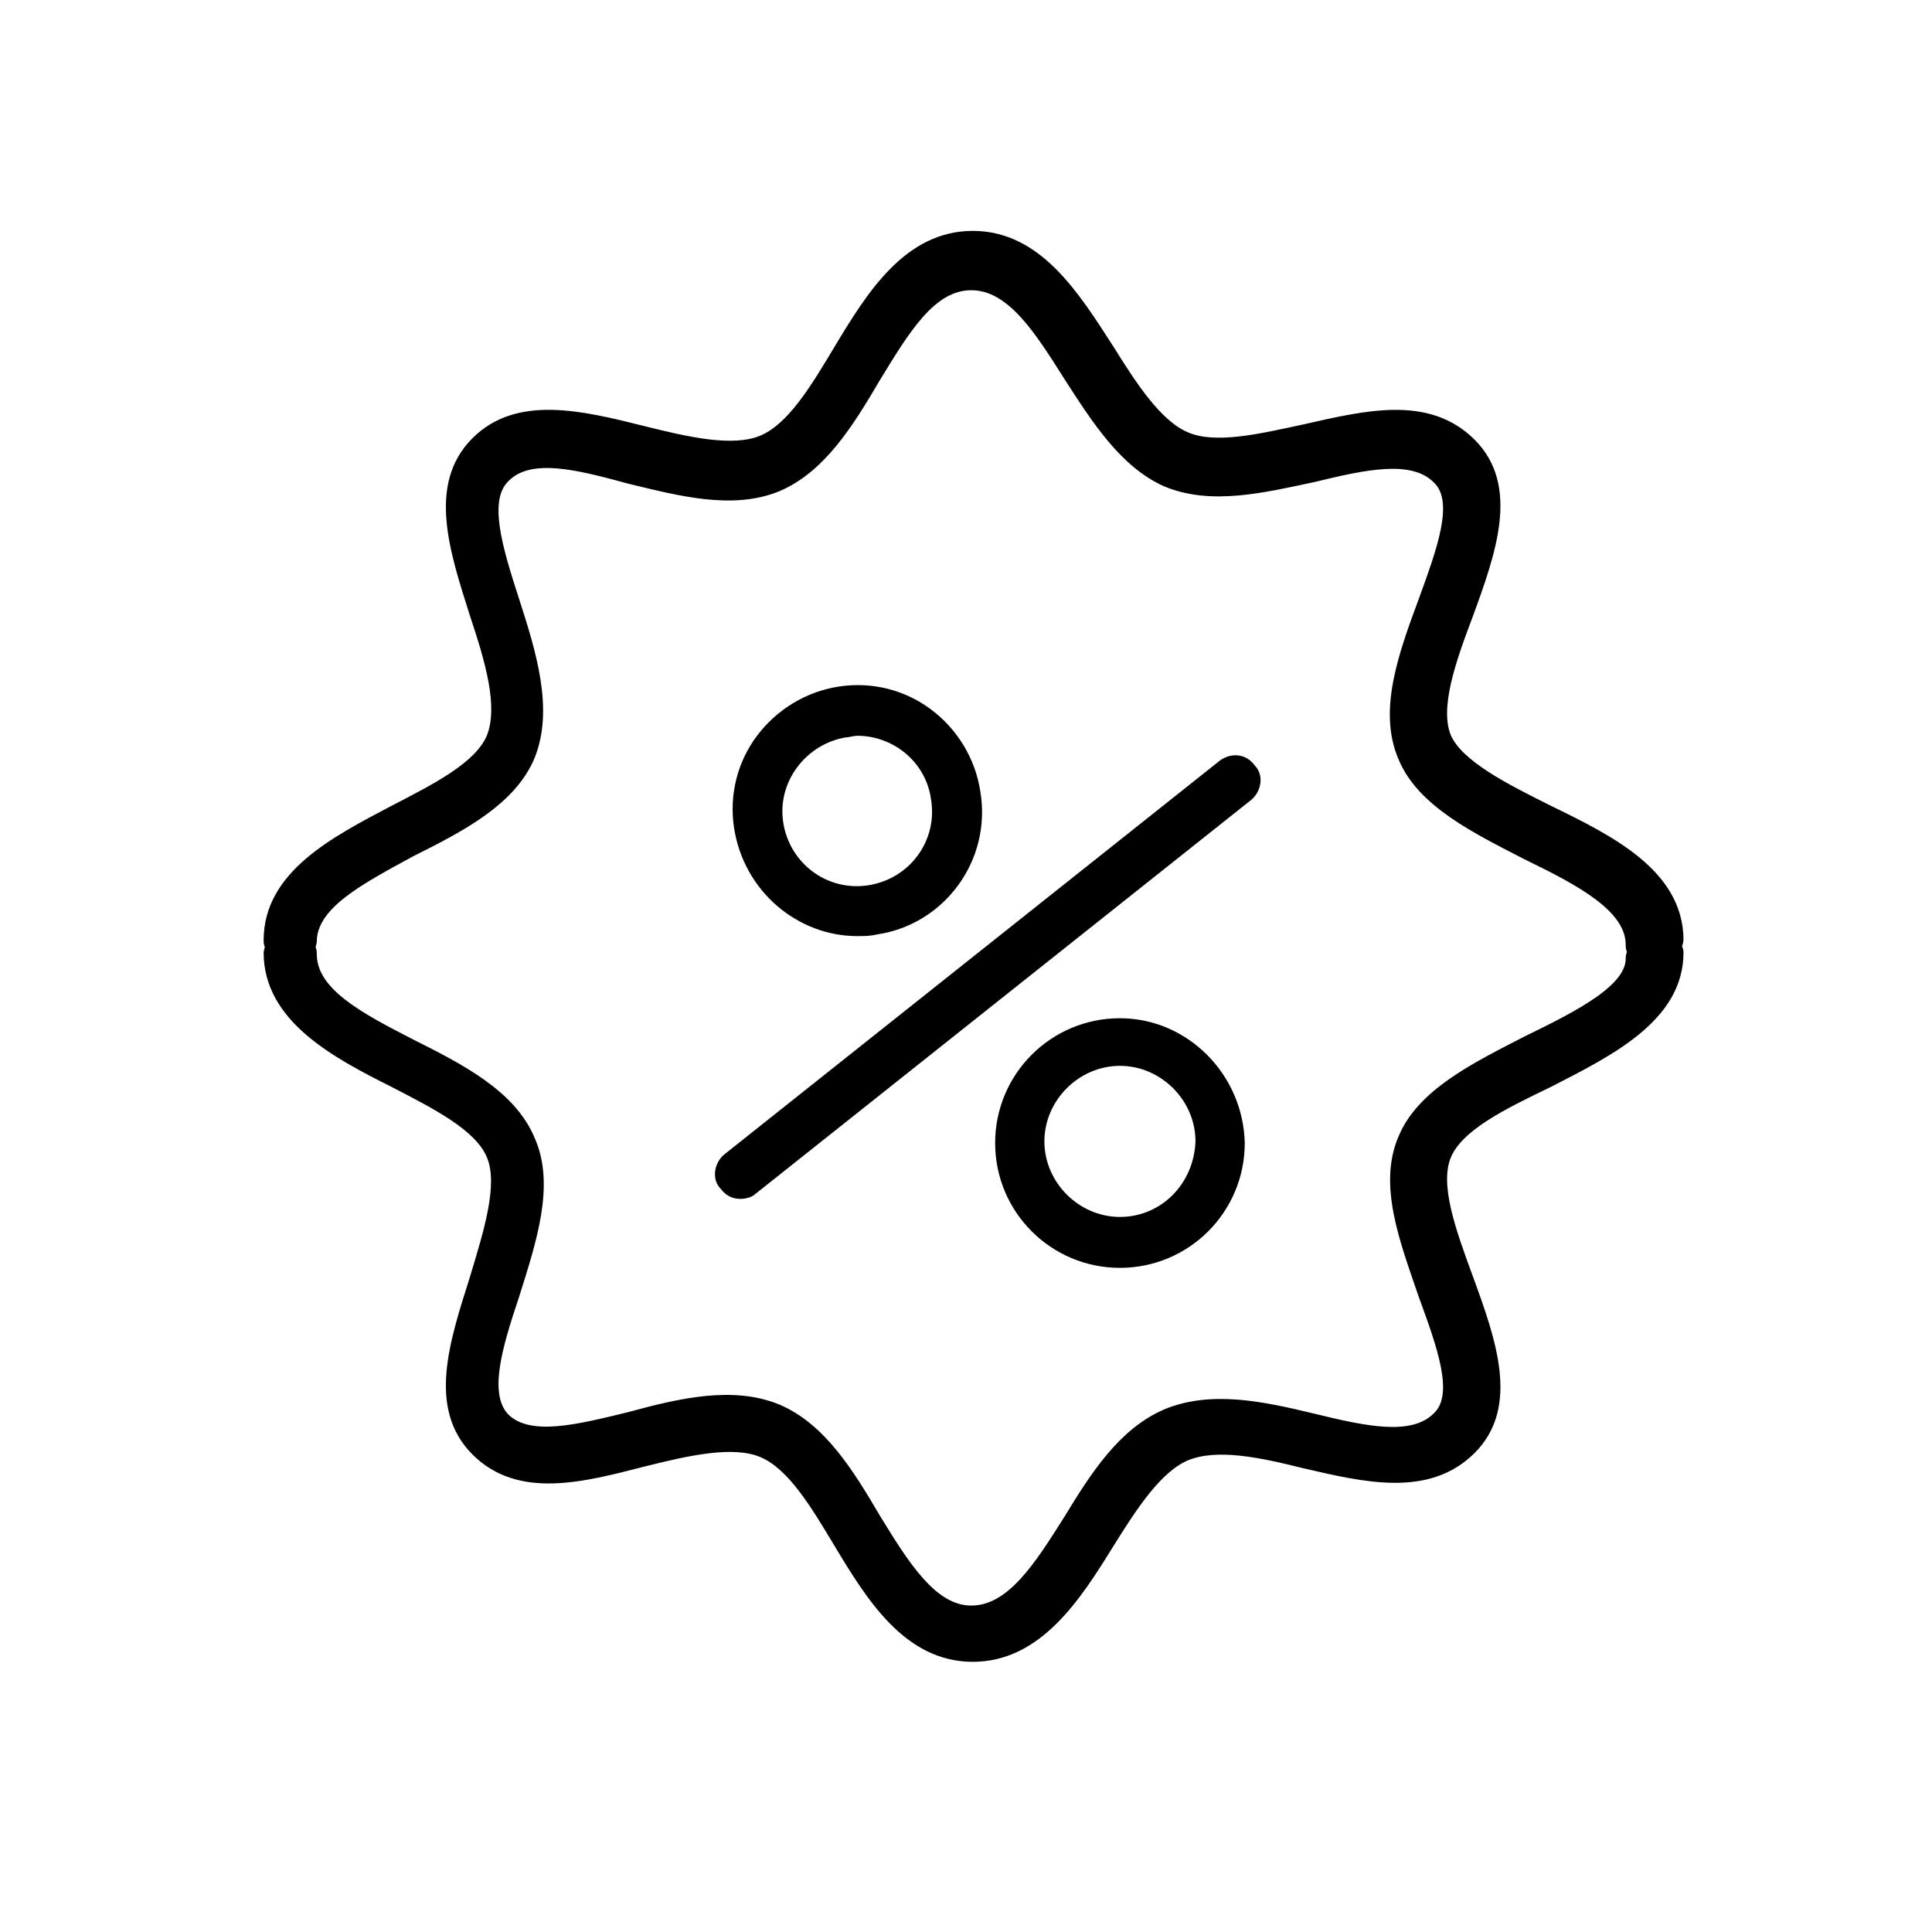 <?xml version="1.0" encoding="UTF-8"?>
<svg width="59px" height="59px" viewBox="0 0 59 59" version="1.1" xmlns="http://www.w3.org/2000/svg" xmlns:xlink="http://www.w3.org/1999/xlink">
    <!-- Generator: Sketch 60.1 (88133) - https://sketch.com -->
    <title>3</title>
    <desc>Created with Sketch.</desc>
    <g id="Symbols" stroke="none" stroke-width="1" fill="none" fill-rule="evenodd">
        <g id="отзывы-copy-2" transform="translate(-168, -24)">
            <g id="iconfinder_Measuring_tape_tool_measure_engineer_engineering_ruler_technician_measurement_equipment_4960339" transform="translate(103, 27)"></g>
            <g id="3" transform="translate(176, 31)" fill="#000000" fill-rule="nonzero">
                <path d="M29.26,16.221 L14.115,28.257 C13.814,28.508 13.714,29.01 14.015,29.311 C14.165,29.511 14.366,29.612 14.617,29.612 C14.767,29.612 14.968,29.561 15.068,29.461 L30.213,17.425 C30.514,17.174 30.615,16.673 30.314,16.372 C30.063,16.021 29.612,15.971 29.26,16.221 Z" id="Path"></path>
                <path d="M18.177,21.587 C18.378,21.587 18.578,21.587 18.779,21.537 C20.835,21.236 22.29,19.281 21.938,17.174 C21.788,16.171 21.236,15.268 20.434,14.667 C19.632,14.065 18.629,13.814 17.626,13.965 C16.623,14.115 15.72,14.667 15.118,15.469 C14.516,16.271 14.265,17.274 14.416,18.278 C14.717,20.233 16.372,21.587 18.177,21.587 Z M17.826,15.519 C17.926,15.519 18.077,15.469 18.177,15.469 C19.281,15.469 20.284,16.271 20.434,17.425 C20.635,18.679 19.782,19.832 18.528,20.033 C17.274,20.233 16.121,19.381 15.92,18.127 C15.72,16.873 16.623,15.72 17.826,15.519 Z" id="Shape"></path>
                <path d="M26.201,24.095 C24.095,24.095 22.39,25.8 22.39,27.906 C22.39,30.013 24.095,31.718 26.201,31.718 C28.308,31.718 30.013,30.013 30.013,27.906 C29.963,25.8 28.257,24.095 26.201,24.095 Z M26.201,30.163 C24.948,30.163 23.894,29.11 23.894,27.856 C23.894,26.602 24.948,25.549 26.201,25.549 C27.455,25.549 28.508,26.602 28.508,27.856 C28.458,29.16 27.455,30.163 26.201,30.163 Z" id="Shape"></path>
                <path d="M43.214,21.9 C43.214,21.852 43.261,21.758 43.261,21.711 C43.261,19.678 41.134,18.638 39.291,17.74 C37.967,17.078 36.549,16.369 36.171,15.518 C35.793,14.619 36.313,13.154 36.833,11.783 C37.542,9.845 38.251,7.859 36.928,6.535 C35.604,5.212 33.713,5.684 31.823,6.11 C30.499,6.394 29.128,6.725 28.23,6.346 C27.332,5.968 26.576,4.786 25.867,3.652 C24.827,2.044 23.693,0.201 21.707,0.201 C19.722,0.201 18.588,2.044 17.595,3.699 C16.886,4.881 16.177,6.063 15.279,6.441 C14.381,6.819 12.963,6.488 11.639,6.157 C9.749,5.684 7.811,5.212 6.534,6.488 C5.211,7.812 5.873,9.797 6.487,11.736 C6.96,13.154 7.385,14.572 7.007,15.518 C6.629,16.416 5.306,17.078 4.029,17.74 C2.233,18.685 0.201,19.725 0.201,21.711 C0.201,21.758 0.201,21.852 0.248,21.9 C0.248,21.947 0.201,22.042 0.201,22.089 C0.201,24.074 2.233,25.162 4.029,26.06 C5.306,26.722 6.629,27.384 7.007,28.282 C7.385,29.18 6.913,30.646 6.487,32.064 C5.873,34.002 5.211,35.988 6.534,37.311 C7.858,38.635 9.796,38.115 11.639,37.642 C12.963,37.311 14.381,36.98 15.279,37.359 C16.177,37.737 16.886,38.919 17.595,40.1 C18.588,41.755 19.722,43.599 21.707,43.599 C23.693,43.599 24.874,41.755 25.867,40.148 C26.576,39.013 27.332,37.831 28.23,37.453 C29.176,37.075 30.499,37.359 31.823,37.689 C33.666,38.115 35.604,38.588 36.928,37.264 C38.251,35.94 37.542,33.955 36.833,32.016 C36.313,30.598 35.793,29.18 36.171,28.282 C36.549,27.384 37.92,26.722 39.291,26.06 C41.134,25.114 43.261,24.074 43.261,22.089 C43.261,21.994 43.214,21.947 43.214,21.9 Z M38.629,24.783 C37.069,25.587 35.415,26.391 34.848,27.762 C34.233,29.18 34.895,30.882 35.462,32.537 C36.029,34.097 36.597,35.609 35.888,36.271 C35.131,37.028 33.666,36.697 32.106,36.318 C30.546,35.94 28.987,35.609 27.616,36.177 C26.292,36.744 25.442,38.068 24.638,39.391 C23.74,40.81 22.889,42.181 21.66,42.181 C20.478,42.181 19.628,40.81 18.73,39.344 C17.926,37.973 17.075,36.602 15.752,36.035 C14.381,35.468 12.774,35.846 11.214,36.271 C9.654,36.649 8.189,37.028 7.433,36.318 C6.724,35.609 7.196,34.097 7.716,32.537 C8.236,30.882 8.803,29.18 8.189,27.809 C7.622,26.438 6.062,25.634 4.549,24.878 C2.989,24.074 1.524,23.318 1.524,22.136 C1.524,22.089 1.524,21.994 1.477,21.947 C1.477,21.9 1.524,21.805 1.524,21.758 C1.524,20.623 2.989,19.867 4.549,19.016 C6.062,18.26 7.622,17.456 8.189,16.085 C8.756,14.667 8.236,12.965 7.716,11.357 C7.196,9.75 6.724,8.237 7.433,7.575 C8.189,6.819 9.654,7.197 11.214,7.623 C12.774,8.001 14.381,8.426 15.752,7.859 C17.075,7.292 17.926,5.921 18.73,4.55 C19.628,3.084 20.431,1.713 21.66,1.713 C22.889,1.713 23.74,3.084 24.638,4.503 C25.489,5.826 26.34,7.15 27.616,7.717 C28.987,8.285 30.546,7.906 32.106,7.575 C33.666,7.197 35.131,6.866 35.888,7.623 C36.597,8.285 36.029,9.797 35.462,11.357 C34.848,13.012 34.233,14.714 34.848,16.132 C35.415,17.503 37.069,18.307 38.629,19.11 C40.284,19.914 41.796,20.718 41.796,21.852 C41.796,21.9 41.796,21.994 41.843,22.042 C41.843,22.089 41.796,22.183 41.796,22.231 C41.843,23.176 40.284,23.98 38.629,24.783 Z" id="Shape" stroke="#000000" stroke-width="0.3"></path>
            </g>
        </g>
    </g>
</svg>